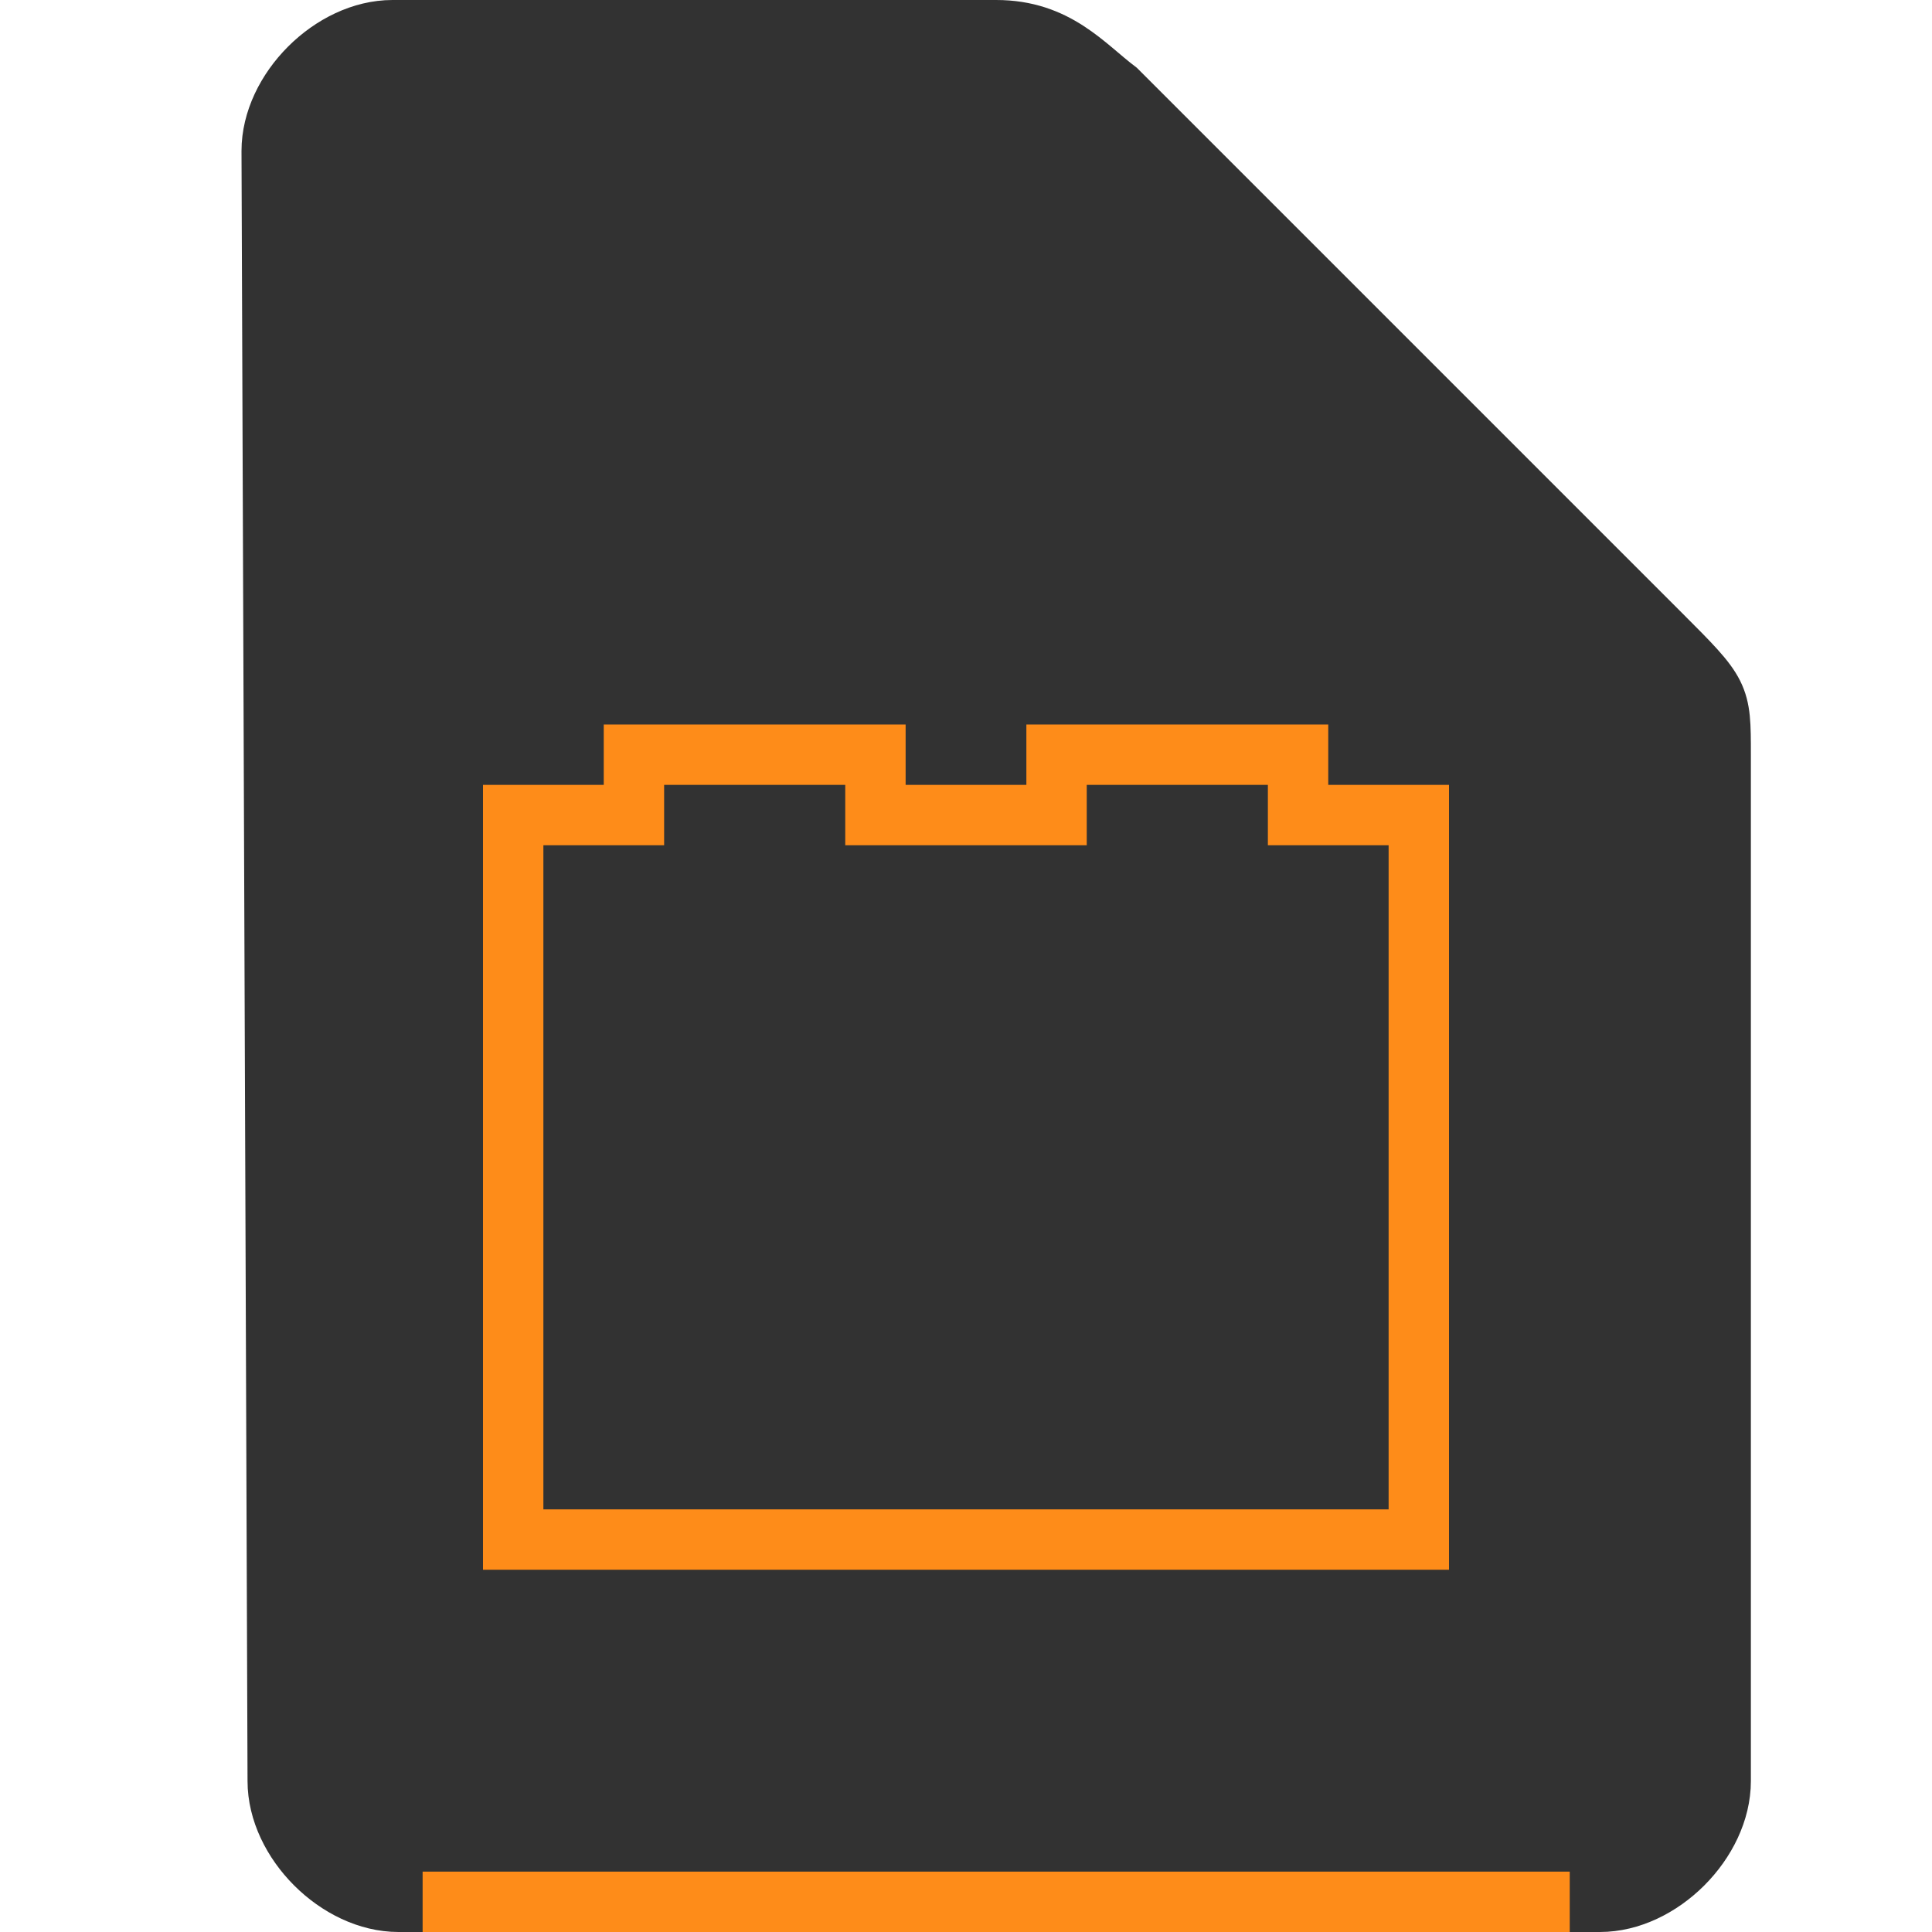 <svg xmlns="http://www.w3.org/2000/svg" height="32" width="32">
    <path d="M4.6 29.5c0 1 1 2 2 2h19.9c1 0 2-1 2-2v-17c0-1 0-1-1-2l-9-9c-.531-.401-1-1-2-1h-10c-1 0-2 1-2 2z" fill="#323232" stroke="#323232"/>
    <g transform="translate(5 8)">
            <path d="M5 4v1H3v13h16V5h-2V4h-5v1h-2V4H5zm1 1h3v1h4V5h3v1h2v11H4V6h2V5z" fill="#FE8C19" stroke-linecap="square" stroke-width="2"/>

    </g>
    <path fill="#FE8C19" d="M7 31h19v1H7z"/>
</svg>
